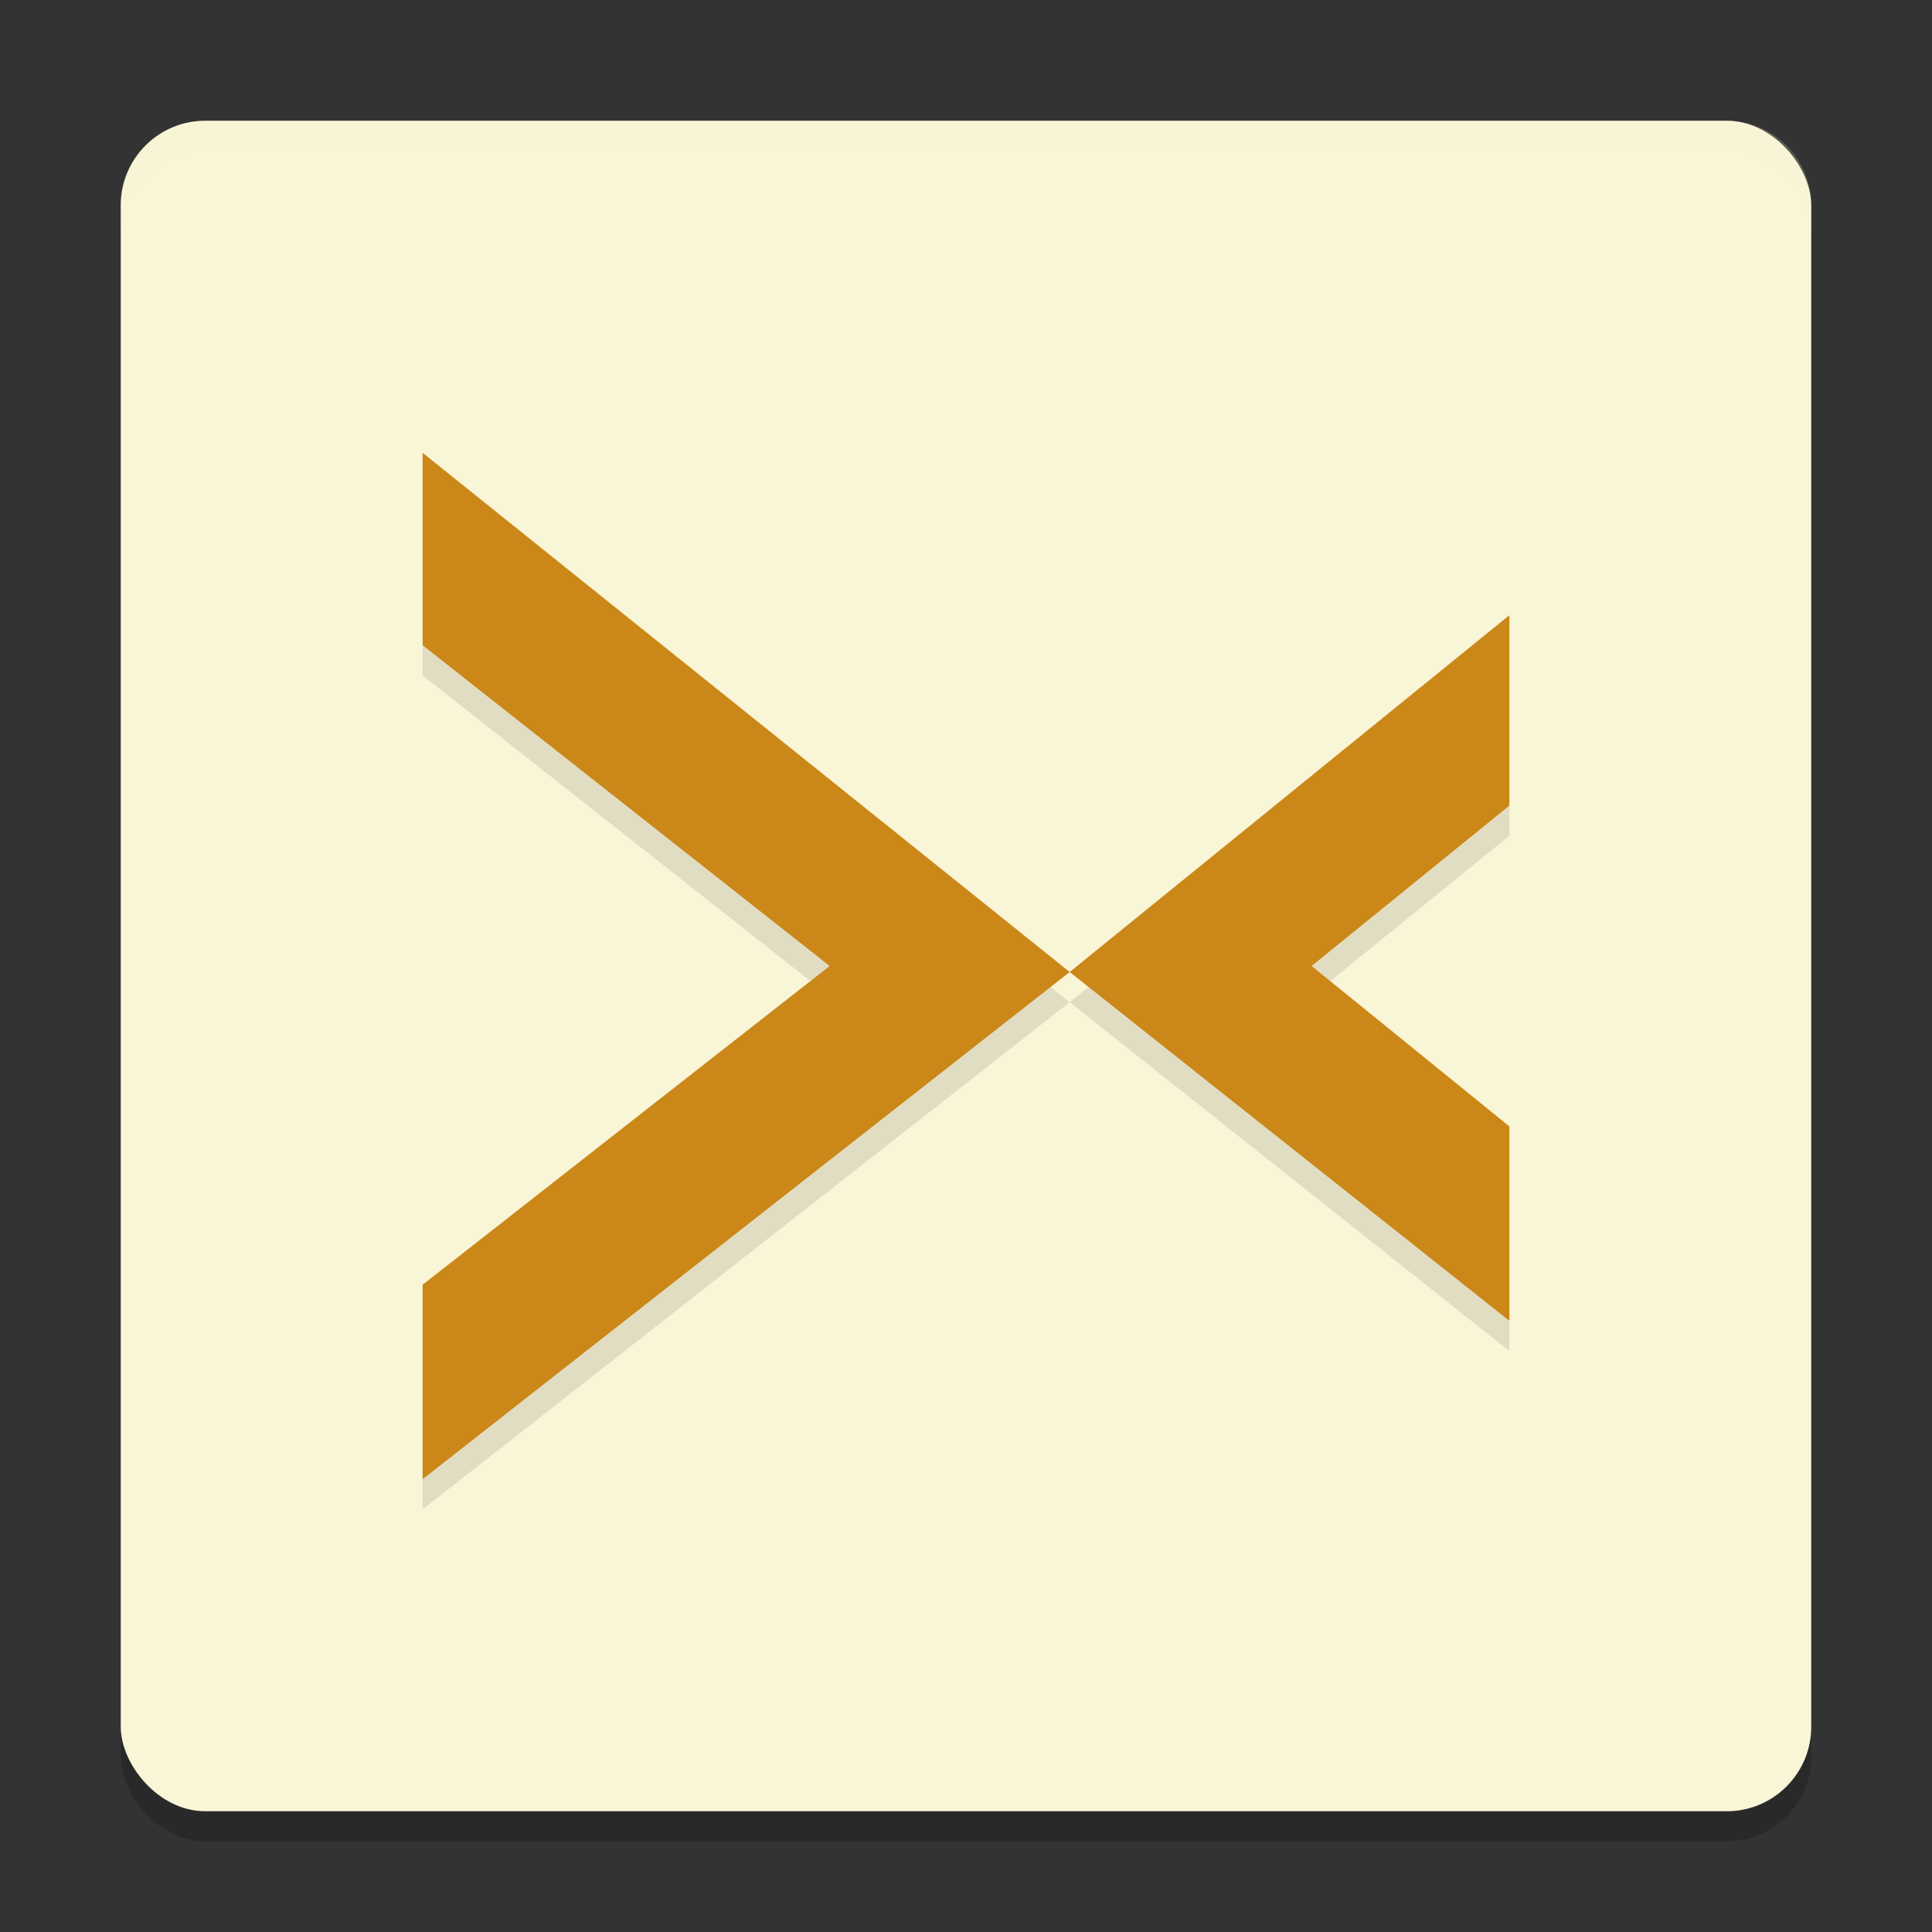 <svg xmlns="http://www.w3.org/2000/svg" width="64" height="64" version="1">
    <rect width="100%" height="100%" fill="#333333" stroke="none"/>
    <rect width="56" height="56" x="4" y="5" rx="2.8" ry="2.8" opacity=".2"/>
    <rect width="56" height="56" x="4" y="4" rx="2.8" ry="2.8" fill="#F9F5D7"/>
    <path d="M14 16l21.435 17.199L14 50v-6.442L27.484 33 14 22.375zm36 5.379l-14.565 11.82L50 44.754v-6.441L43.449 33 50 27.687z" opacity=".1"/>
    <path d="M14 15l21.435 17.199L14 49v-6.442L27.484 32 14 21.375zm36 5.379l-14.565 11.82L50 43.754v-6.441L43.449 32 50 26.687z" fill="#CB8819"/>
    <path d="M6.8 4C5.25 4 4 5.25 4 6.8v1C4 6.25 5.25 5 6.8 5h50.4C58.75 5 60 6.25 60 7.8v-1C60 5.25 58.75 4 57.2 4H6.8z" opacity=".2" fill="#F9F5D7"/>
</svg>
